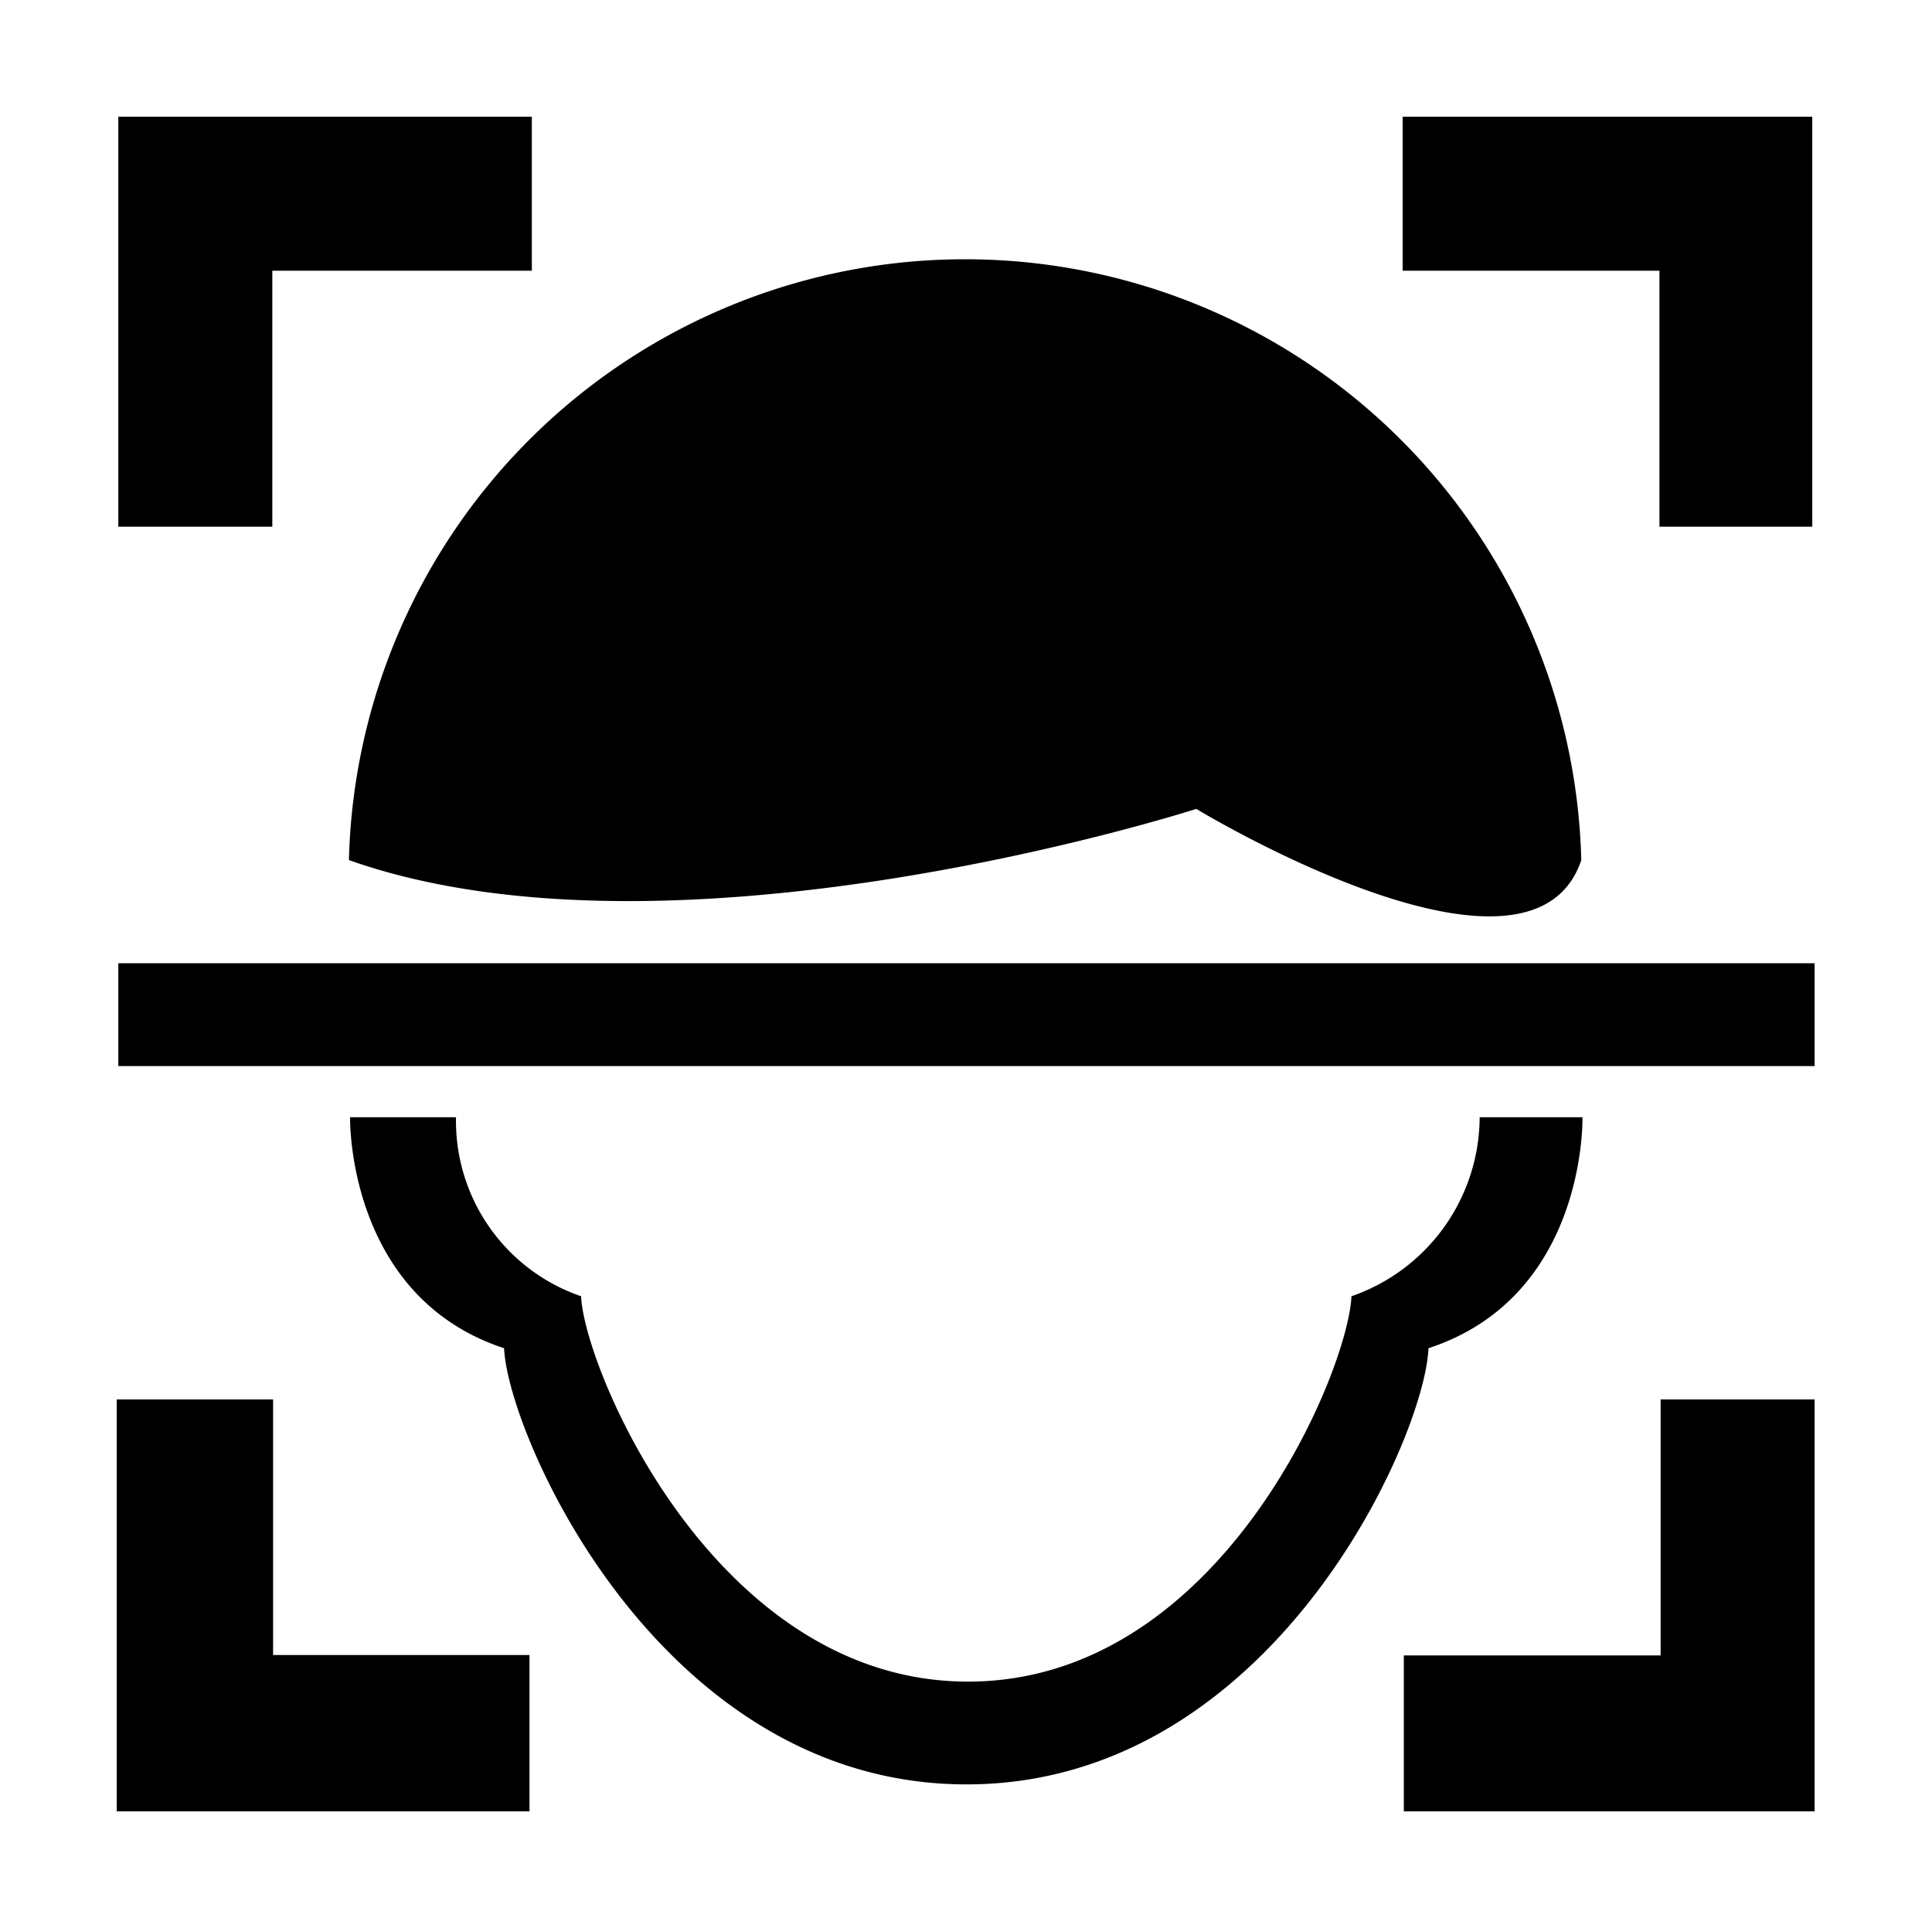 <?xml version="1.0" standalone="no"?><!DOCTYPE svg PUBLIC "-//W3C//DTD SVG 1.1//EN" "http://www.w3.org/Graphics/SVG/1.1/DTD/svg11.dtd"><svg t="1563269471865" class="icon" viewBox="0 0 1026 1024" version="1.1" xmlns="http://www.w3.org/2000/svg" p-id="6880" xmlns:xlink="http://www.w3.org/1999/xlink" width="40.078" height="40"><defs><style type="text/css"></style></defs><path d="M145.027 743.227h-83.026v218.773h219.188v-83.026H145.027v-135.955z m0-599.446h137.408V62H62.831v217.735h81.78V143.78z m490.268 285.816s177.468 107.726 204.451 27.191a327.329 327.329 0 0 0-654.451 0c174.354 61.647 450-27.191 450-27.191z m245.341-149.862h81.78V62H744.888v81.78h136.37v135.955zM62.831 511.585v54.589h900.83v-54.589z m777.537 81.78h-54.589a101.084 101.084 0 0 1-68.081 95.065c-1.661 39.645-69.327 204.659-203.621 204.659s-203.828-166.052-205.489-204.659a98.386 98.386 0 0 1-66.421-95.065H185.917s-2.076 95.065 81.78 122.671c2.076 46.494 83.026 231.642 245.549 231.642s243.681-184.732 245.341-231.642c84.271-27.606 81.78-122.671 81.78-122.671z m41.513 285.816h-136.37v82.818H963.661V743.227h-81.78z" p-id="6881"></path></svg>